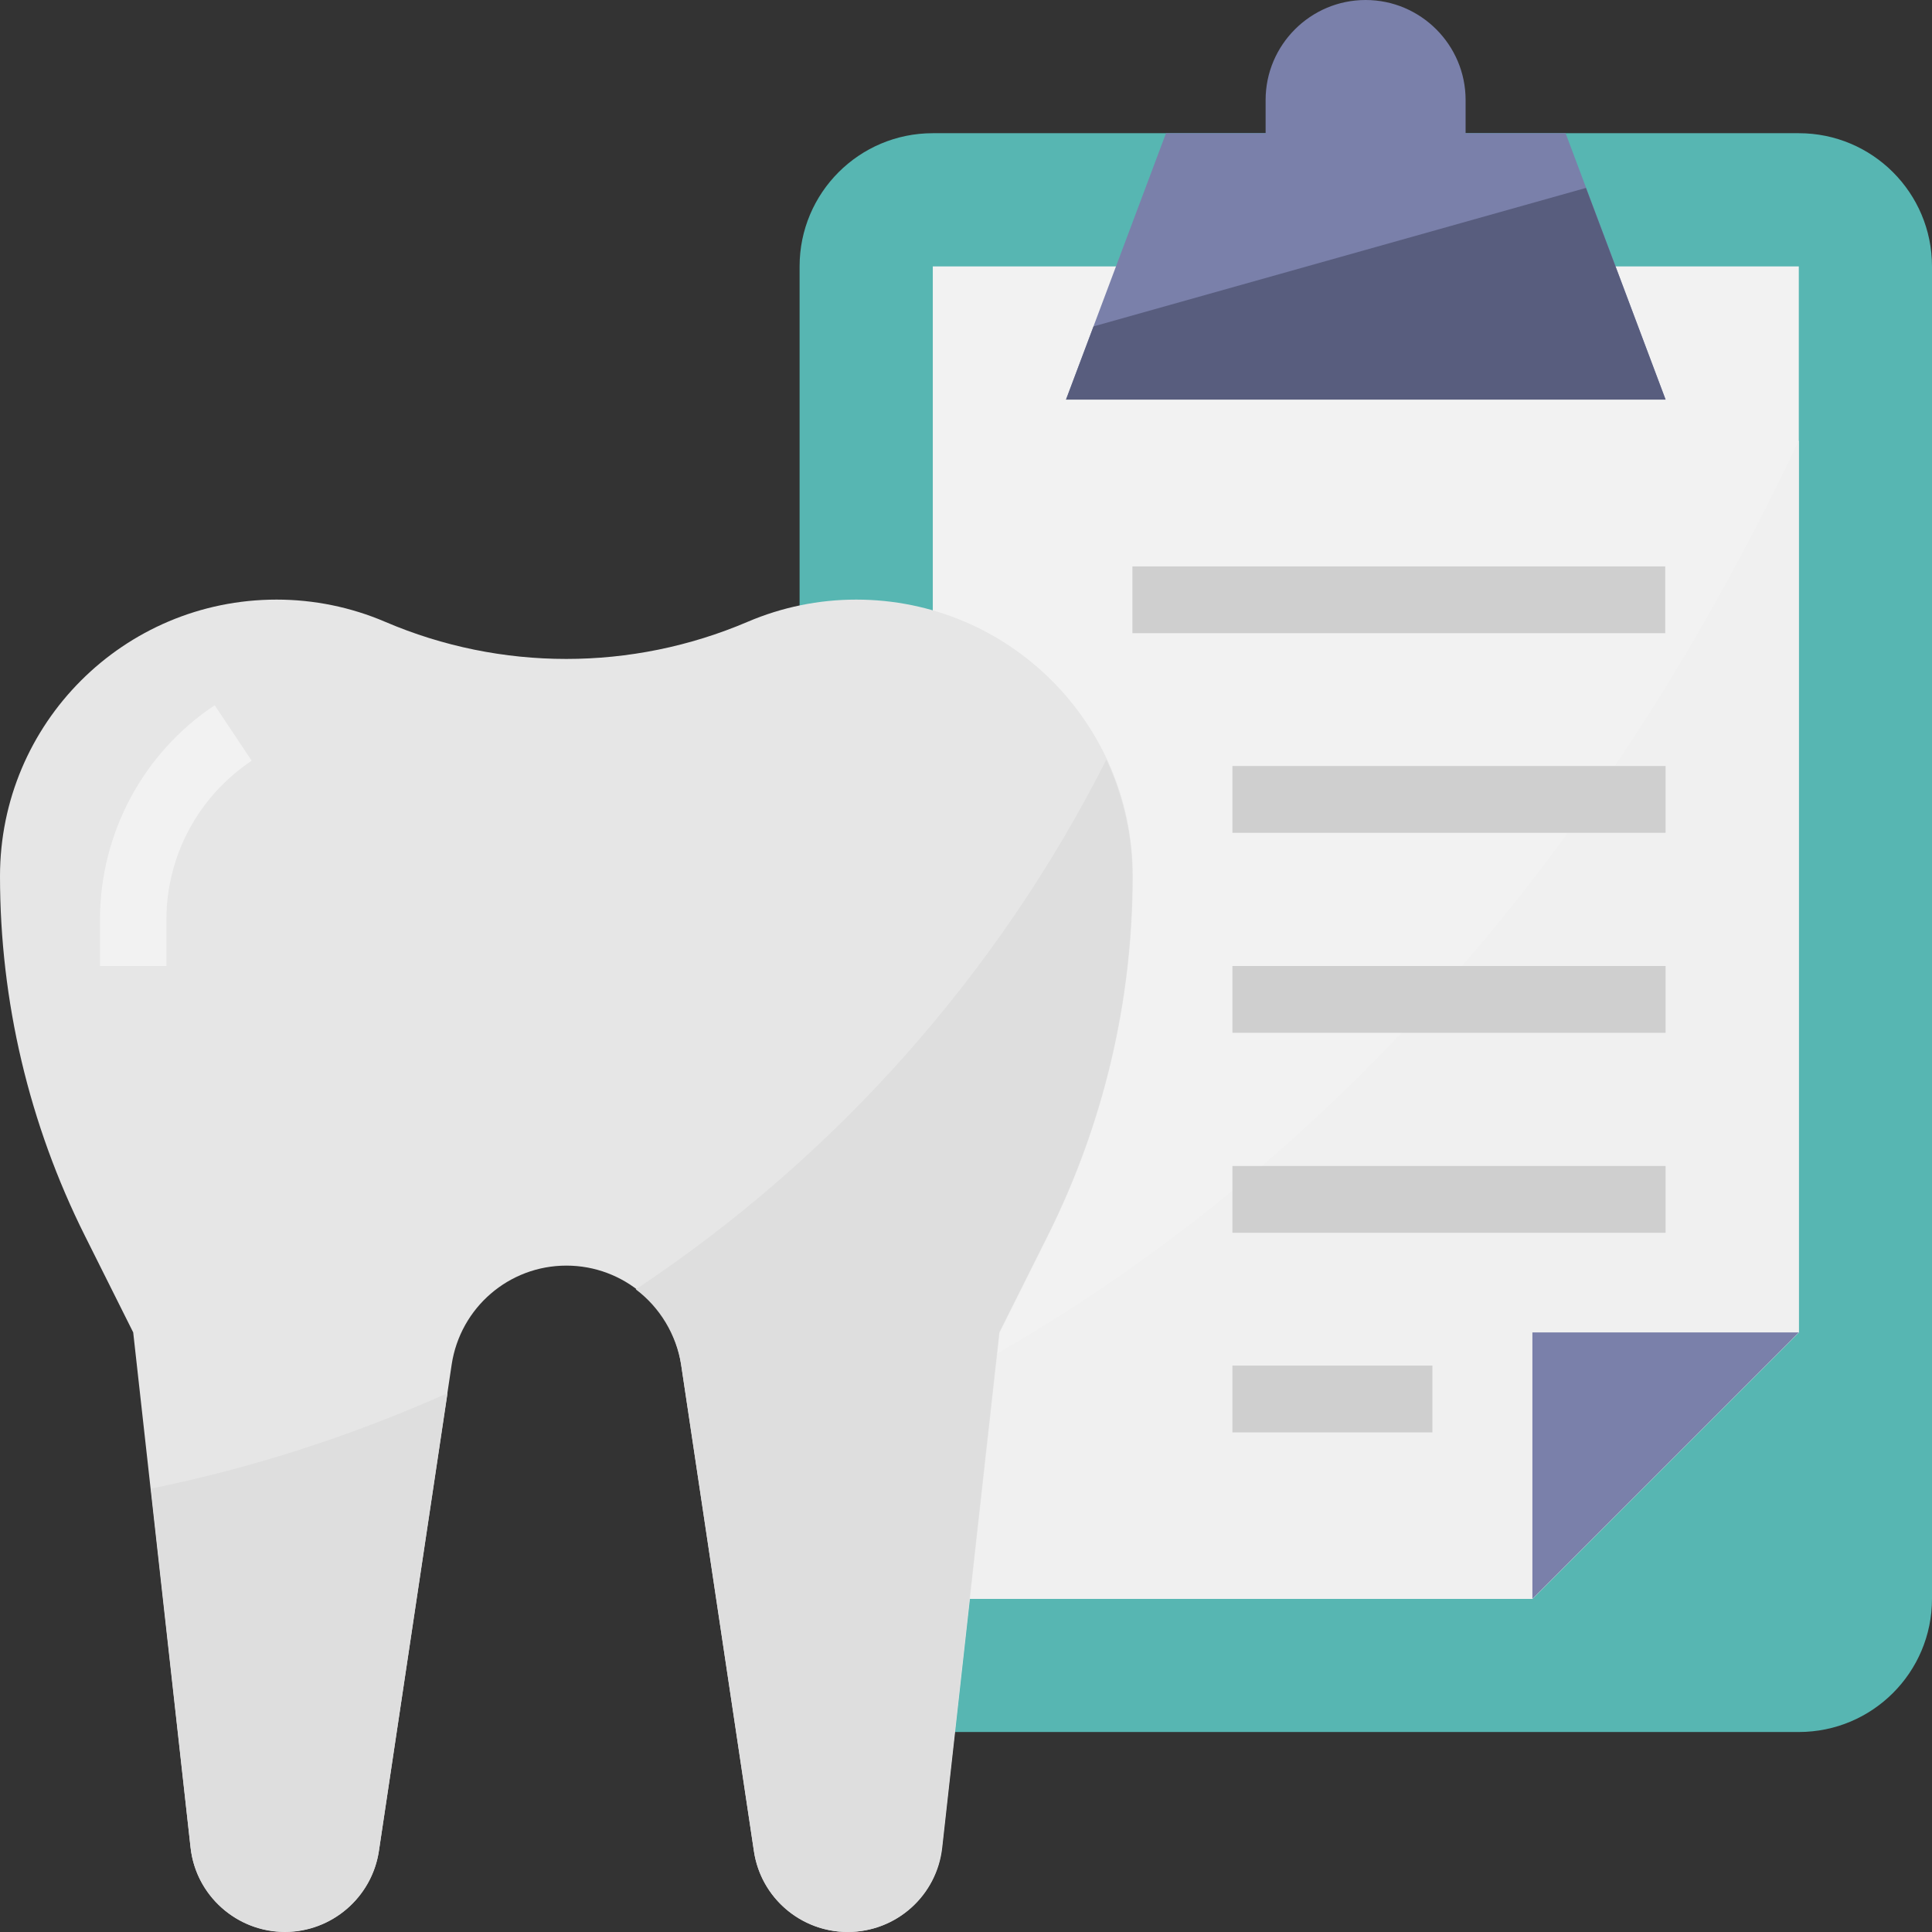 <?xml version="1.0" encoding="utf-8"?>
<!-- Generator: Adobe Illustrator 25.4.1, SVG Export Plug-In . SVG Version: 6.00 Build 0)  -->
<svg version="1.1" id="Capa_1" xmlns="http://www.w3.org/2000/svg" xmlns:xlink="http://www.w3.org/1999/xlink" x="0px" y="0px"
	 viewBox="0 0 512 512" style="enable-background:new 0 0 512 512;" xml:space="preserve">
<rect x="0" y="0" width="512" height="512" fill="#333333" stroke="none"/>
<style type="text/css">
	.st0{fill:#57B6B2;}
	.st1{fill:#F2F2F2;}
	.st2{fill:#7A80AA;}
	.st3{fill:#F0F0F0;}
	.st4{fill:#E6E6E6;}
	.st5{fill:#CFCFCF;}
	.st6{fill:#DEDEDE;}
	.st7{fill:#585D7E;}
</style>
<path d="M476.7,432.6h-70.6c-4.9,0-8.8-3.9-8.8-8.8v-70.6c0-4.9,3.9-8.8,8.8-8.8h70.6c4.9,0,8.8,3.9,8.8,8.8v70.6
	C485.5,428.6,481.6,432.6,476.7,432.6z M414.9,414.9h53v-53h-53V414.9z"/>
<path class="st0" d="M247.2,35.3h229.5c19.5,0,35.3,15.8,35.3,35.3v353.1c0,19.5-15.8,35.3-35.3,35.3H247.2
	c-19.5,0-35.3-15.8-35.3-35.3V70.6C211.9,51.1,227.7,35.3,247.2,35.3z"/>
<polygon class="st1" points="406.1,423.7 247.2,423.7 247.2,70.6 476.7,70.6 476.7,353.1 "/>
<path class="st2" d="M414.9,35.3h-26.5v-8.8c0-14.6-11.9-26.5-26.5-26.5l0,0c-14.6,0-26.5,11.9-26.5,26.5v8.8H309l-26.5,70.6h158.9
	L414.9,35.3z"/>
<path class="st3" d="M247.2,368v55.7h158.9l70.6-70.6V116.7C410,258.3,318.9,331,247.2,368z"/>
<polygon class="st2" points="406.1,423.7 406.1,353.1 476.7,353.1 "/>
<path class="st4" d="M102.1,164.8L102.1,164.8c-9.1-3.9-18.9-5.9-28.8-5.9l0,0C32.8,158.9,0,191.7,0,232.2l0,0
	c0,33.1,7.7,65.7,22.5,95.3l12.8,25.6l15.2,136.5c1.4,12.7,12.2,22.4,25,22.4l0,0c12.4,0,23-9.1,24.9-21.4l19.3-129
	c2.3-15.1,15.2-26.2,30.4-26.2l0,0c15.2,0,28.2,11.1,30.4,26.2l19.3,129c1.8,12.3,12.4,21.4,24.9,21.4l0,0c12.8,0,23.6-9.6,25-22.4
	l15.2-136.5l12.8-25.6c14.8-29.6,22.5-62.2,22.5-95.3l0,0c0-40.5-32.8-73.3-73.3-73.3l0,0c-9.9,0-19.7,2-28.8,5.9l0,0
	C167.4,177.9,132.7,177.9,102.1,164.8z"/>
<path class="st1" d="M44.1,256H26.5v-12.3c0-22.8,11.4-44.2,30.4-56.8l9.8,14.7c-14.1,9.4-22.6,25.2-22.6,42.1L44.1,256L44.1,256z"
	/>
<g>
	<rect x="326.6" y="203" class="st5" width="114.8" height="17.7"/>
	<rect x="326.6" y="256" class="st5" width="114.8" height="17.7"/>
	<rect x="326.6" y="309" class="st5" width="114.8" height="17.7"/>
	<rect x="300.1" y="150.1" class="st5" width="141.2" height="17.7"/>
	<rect x="326.6" y="361.9" class="st5" width="53" height="17.7"/>
</g>
<g>
	<path class="st6" d="M50.5,489.6c1.5,13.8,14,23.7,27.8,22.2c11.3-1.3,20.4-10,22.1-21.2l18.2-121.4C93.3,380.5,67,389,40,394.5
		L50.5,489.6z"/>
	<path class="st6" d="M168.5,341.7c6.4,4.8,10.7,12,12,19.9l19.3,129c2.1,13.7,14.9,23.2,28.6,21.1c11.3-1.7,20-10.8,21.2-22.1
		l15.2-136.5l12.8-25.6c14.8-29.6,22.5-62.2,22.5-95.3l0,0c0-10.7-2.4-21.2-6.9-30.9C264.5,258.1,221.5,306.5,168.5,341.7z"/>
</g>
<polygon class="st7" points="289.8,86.5 282.5,105.9 441.4,105.9 420.3,49.8 "/>
</svg>
